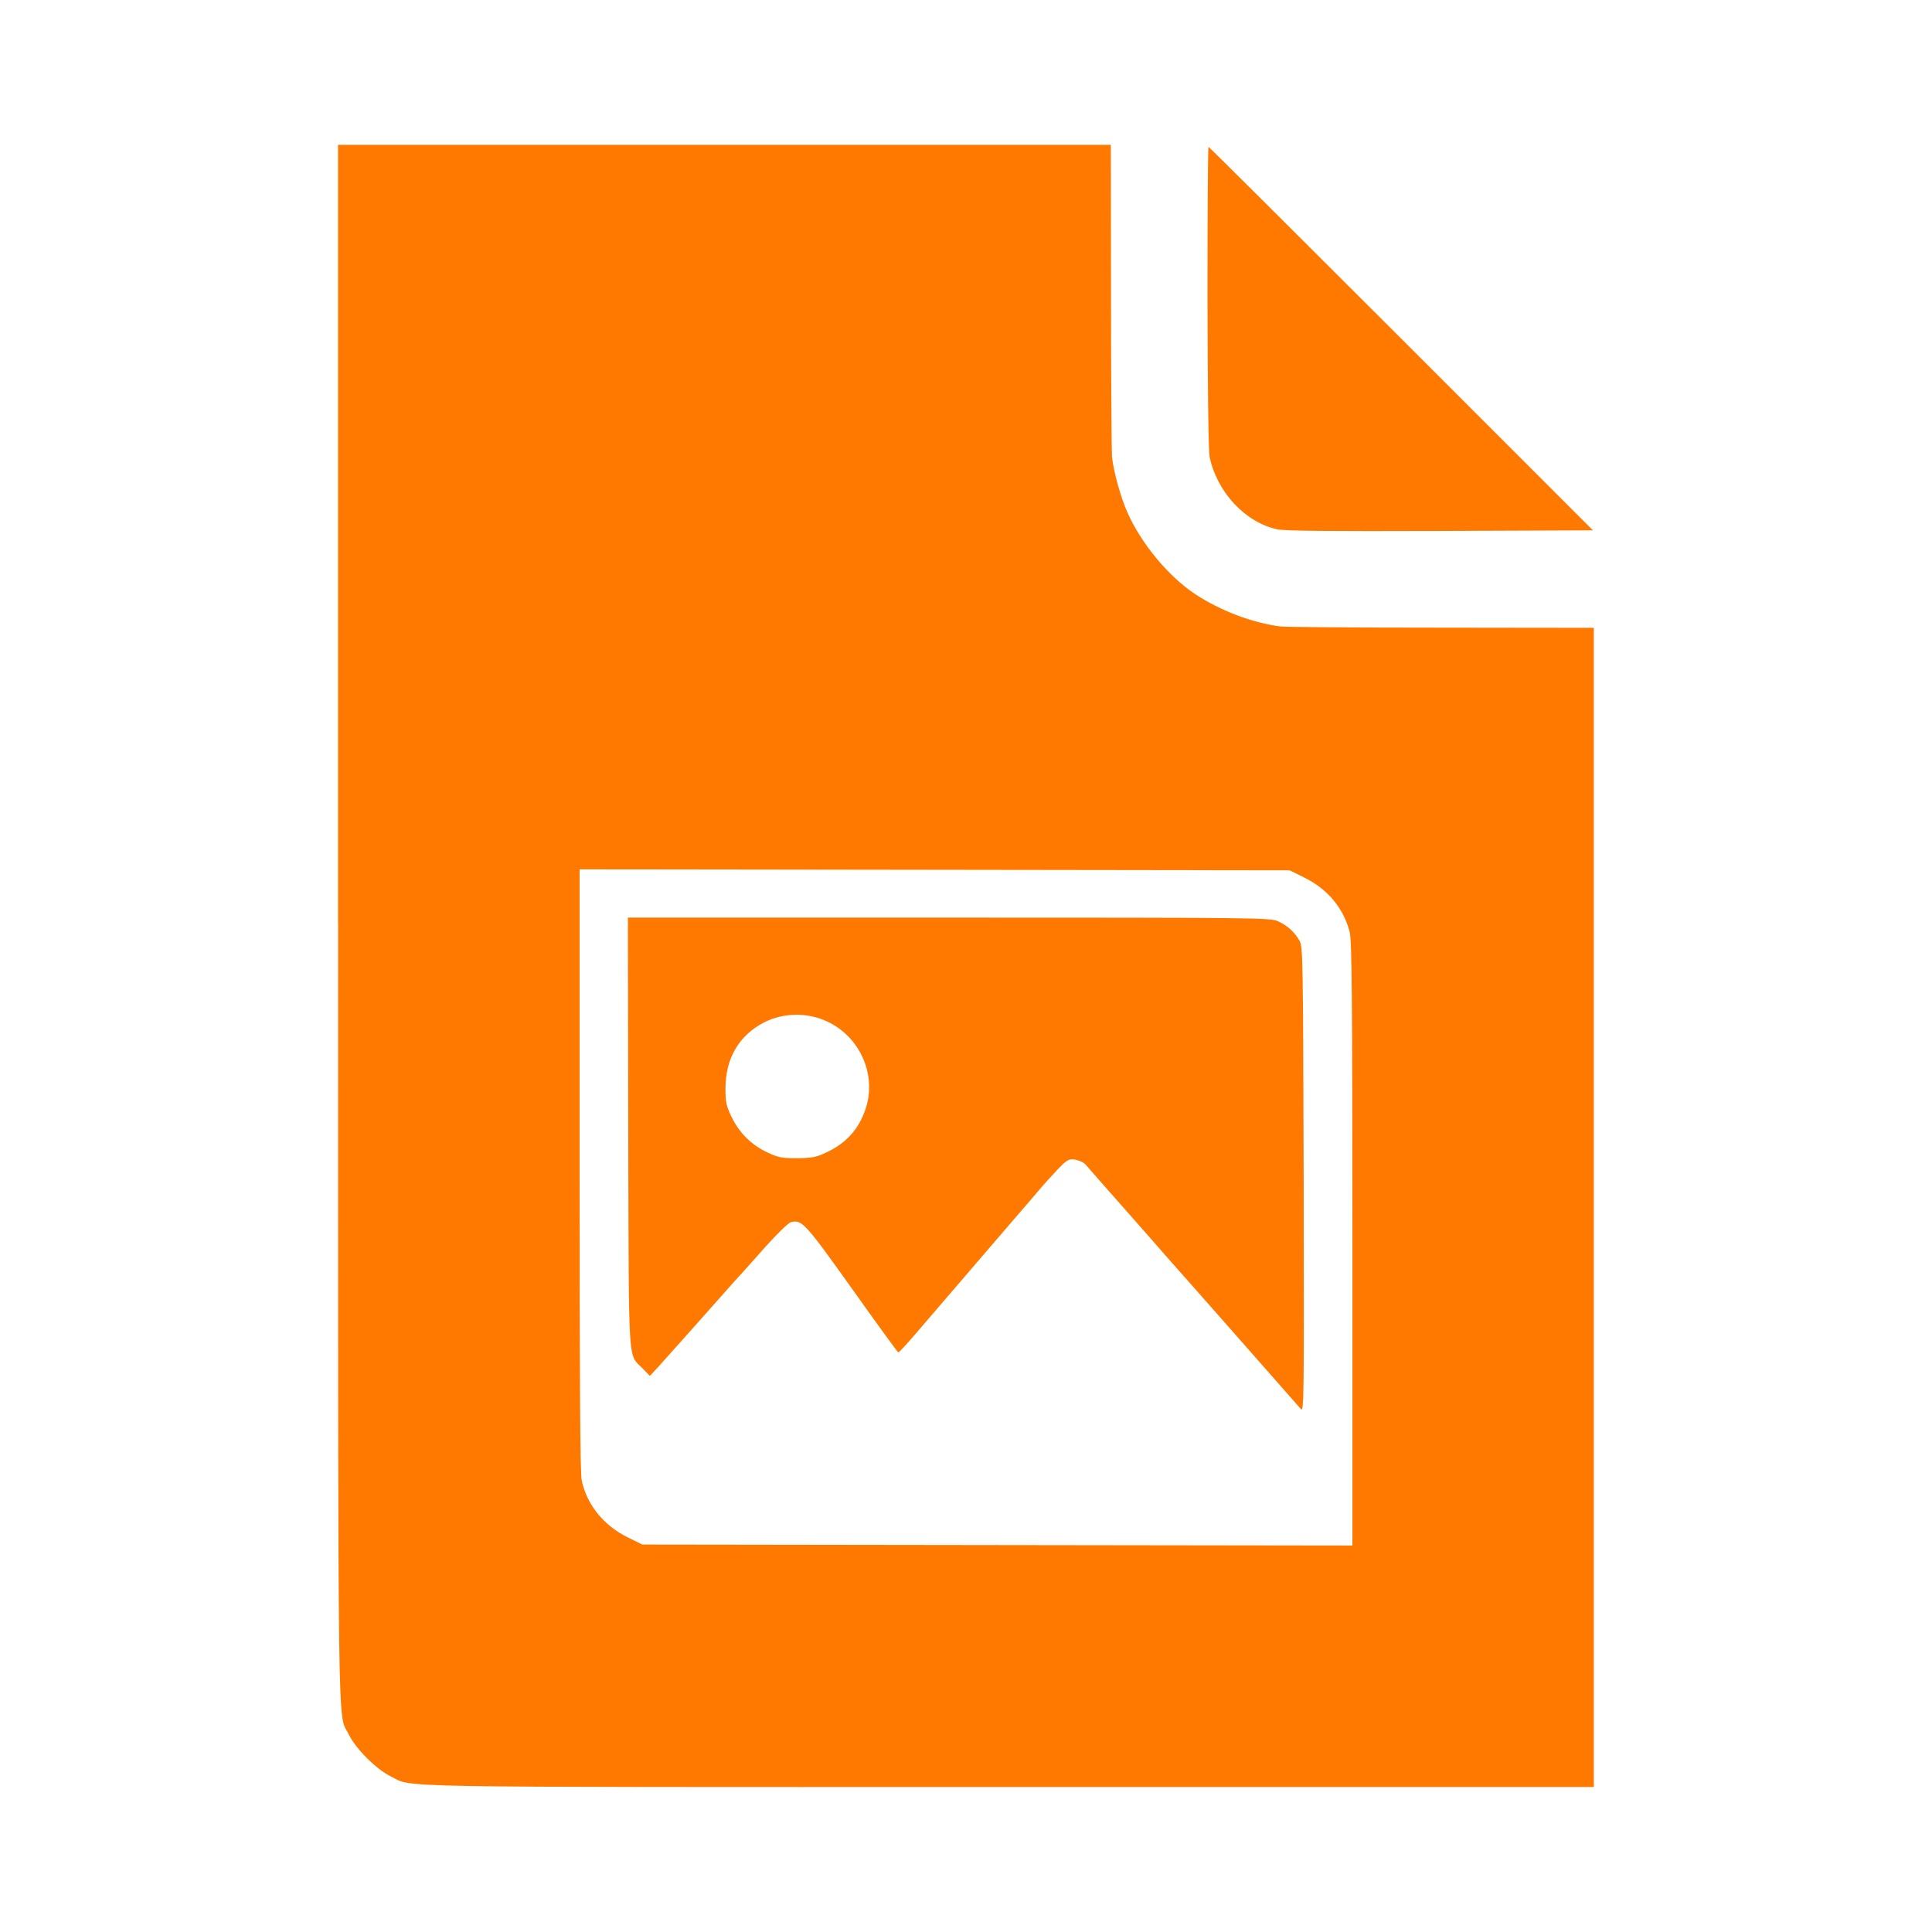 <!-- Generated by IcoMoon.io -->
<svg version="1.1" xmlns="http://www.w3.org/2000/svg" width="32" height="32" viewBox="0 0 32 32">
<title>image_file</title>
<path fill="#ff7900" d="M5.6 15.302c0 14.067-0.013 13.034 0.179 13.43 0.115 0.234 0.454 0.573 0.688 0.688 0.397 0.192-0.342 0.179 10.23 0.179h9.702v-19.2l-2.518-0.003c-1.389 0-2.586-0.010-2.666-0.019-0.467-0.058-1.005-0.262-1.421-0.538-0.445-0.294-0.896-0.842-1.123-1.357-0.109-0.246-0.224-0.659-0.253-0.915-0.006-0.070-0.016-1.261-0.016-2.65l-0.003-2.518h-12.8v12.902zM21.6 14.534c0.387 0.189 0.65 0.502 0.755 0.902 0.035 0.134 0.045 1.030 0.045 5.165v4.998l-11.76-0.016-0.24-0.118c-0.4-0.195-0.682-0.544-0.765-0.947-0.026-0.118-0.035-1.626-0.035-5.146v-4.973l11.76 0.016 0.24 0.118z"></path>
<path fill="#ff7900" d="M10.406 18.758c0.010 3.984-0.010 3.651 0.24 3.91l0.118 0.122 0.128-0.138c0.195-0.218 0.771-0.861 0.979-1.098 0.061-0.070 0.186-0.208 0.272-0.307 0.090-0.096 0.326-0.358 0.522-0.582 0.202-0.224 0.394-0.413 0.435-0.422 0.182-0.045 0.23 0.006 1.011 1.101 0.413 0.582 0.758 1.056 0.768 1.056 0.013 0 0.144-0.141 0.291-0.314 0.64-0.746 1.466-1.706 1.658-1.93 0.115-0.131 0.282-0.326 0.371-0.432 0.086-0.102 0.234-0.266 0.326-0.362 0.157-0.16 0.176-0.17 0.288-0.154 0.067 0.013 0.141 0.048 0.17 0.083 0.026 0.032 0.307 0.352 0.624 0.71s0.611 0.694 0.656 0.746c0.045 0.051 0.096 0.109 0.112 0.128 0.154 0.17 1.83 2.074 2.17 2.461 0.054 0.064 0.054-0.102 0.048-3.789-0.010-3.677-0.013-3.859-0.067-3.962-0.080-0.144-0.202-0.256-0.358-0.326-0.122-0.058-0.349-0.061-5.45-0.061h-5.318l0.006 3.558zM13.706 16.922c0.544 0.256 0.819 0.89 0.63 1.446-0.112 0.339-0.326 0.573-0.662 0.726-0.157 0.074-0.23 0.086-0.474 0.090-0.256 0-0.31-0.013-0.496-0.099-0.262-0.125-0.461-0.323-0.589-0.589-0.086-0.179-0.099-0.243-0.099-0.464 0-0.502 0.224-0.886 0.646-1.101 0.32-0.16 0.714-0.166 1.043-0.010z"></path>
<path fill="#ff7900" d="M20 4.918c0.003 1.61 0.016 2.547 0.035 2.65 0.125 0.586 0.589 1.085 1.123 1.2 0.122 0.026 0.89 0.032 2.698 0.026l2.528-0.010-3.178-3.178c-1.744-1.744-3.181-3.174-3.19-3.174s-0.016 1.12-0.016 2.486z"></path>
</svg>
